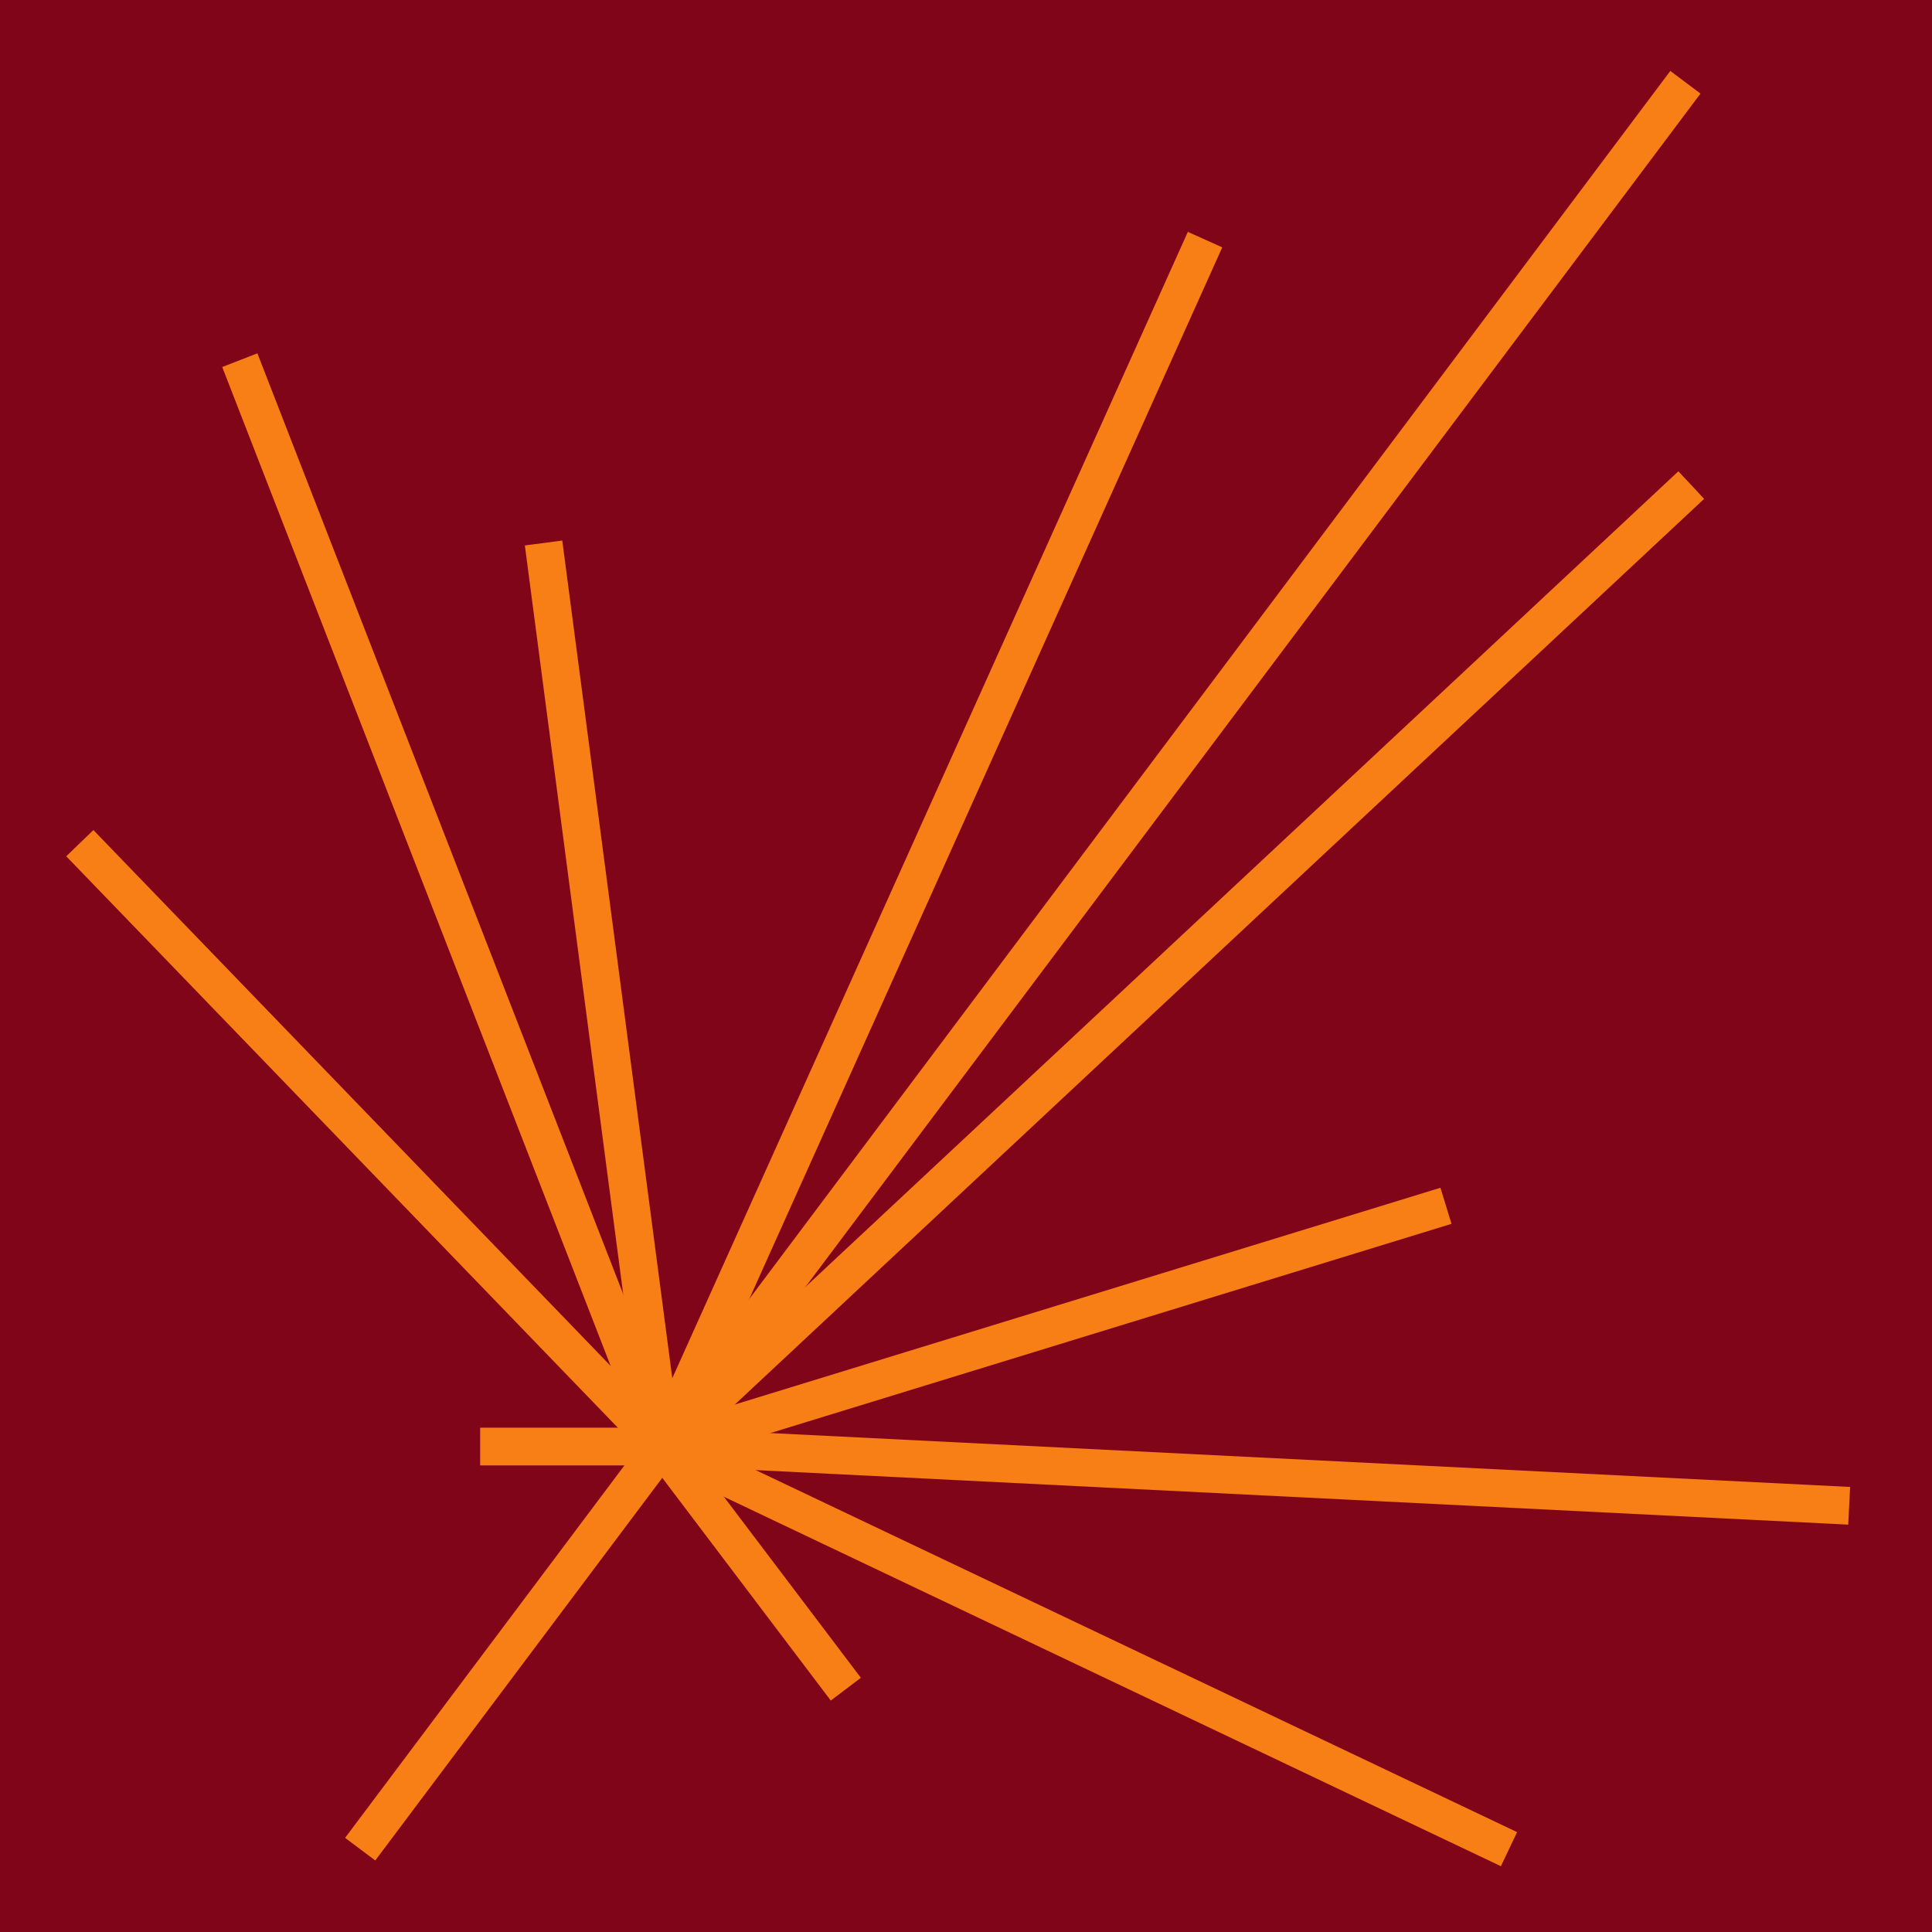 <svg xmlns="http://www.w3.org/2000/svg" xmlns:xlink="http://www.w3.org/1999/xlink" version="1.1" x="0px" y="0px" viewBox="0 0 1024 1024" enable-background="new 0 0 1024 1024" xml:space="preserve">
<style>
	.style0{
		fill:	#800518;
	}
	.style1{
		stroke:	#f77f16;
		stroke-width: 20;
		stroke-miterlimit:	20;
	}
</style>
<g>
	<rect width="1024" height="1024" class="style0" />	
</g>
<line x1="190.9" y1="980.1" x2="893.3" y2="43.6" class="style1"/>
<line x1="448.3" y1="895.3" x2="351" y2="766.7" class="style1"/>
<line x1="254.5" y1="766.7" x2="351" y2="766.7" class="style1"/>
<line x1="42.3" y1="446.9" x2="351" y2="766.7" class="style1"/>
<line x1="127.1" y1="190.9" x2="351" y2="766.7" class="style1"/>
<line x1="288.1" y1="287.8" x2="351" y2="766.7" class="style1"/>
<line x1="638.7" y1="127" x2="351" y2="766.7" class="style1"/>
<line x1="896.4" y1="257.1" x2="351" y2="766.7" class="style1"/>
<line x1="766.4" y1="639.1" x2="351" y2="766.7" class="style1"/>
<line x1="980.1" y1="798.1" x2="351" y2="766.7" class="style1"/>
<line x1="799.8" y1="980.1" x2="351" y2="766.7" class="style1"/>
</svg>

